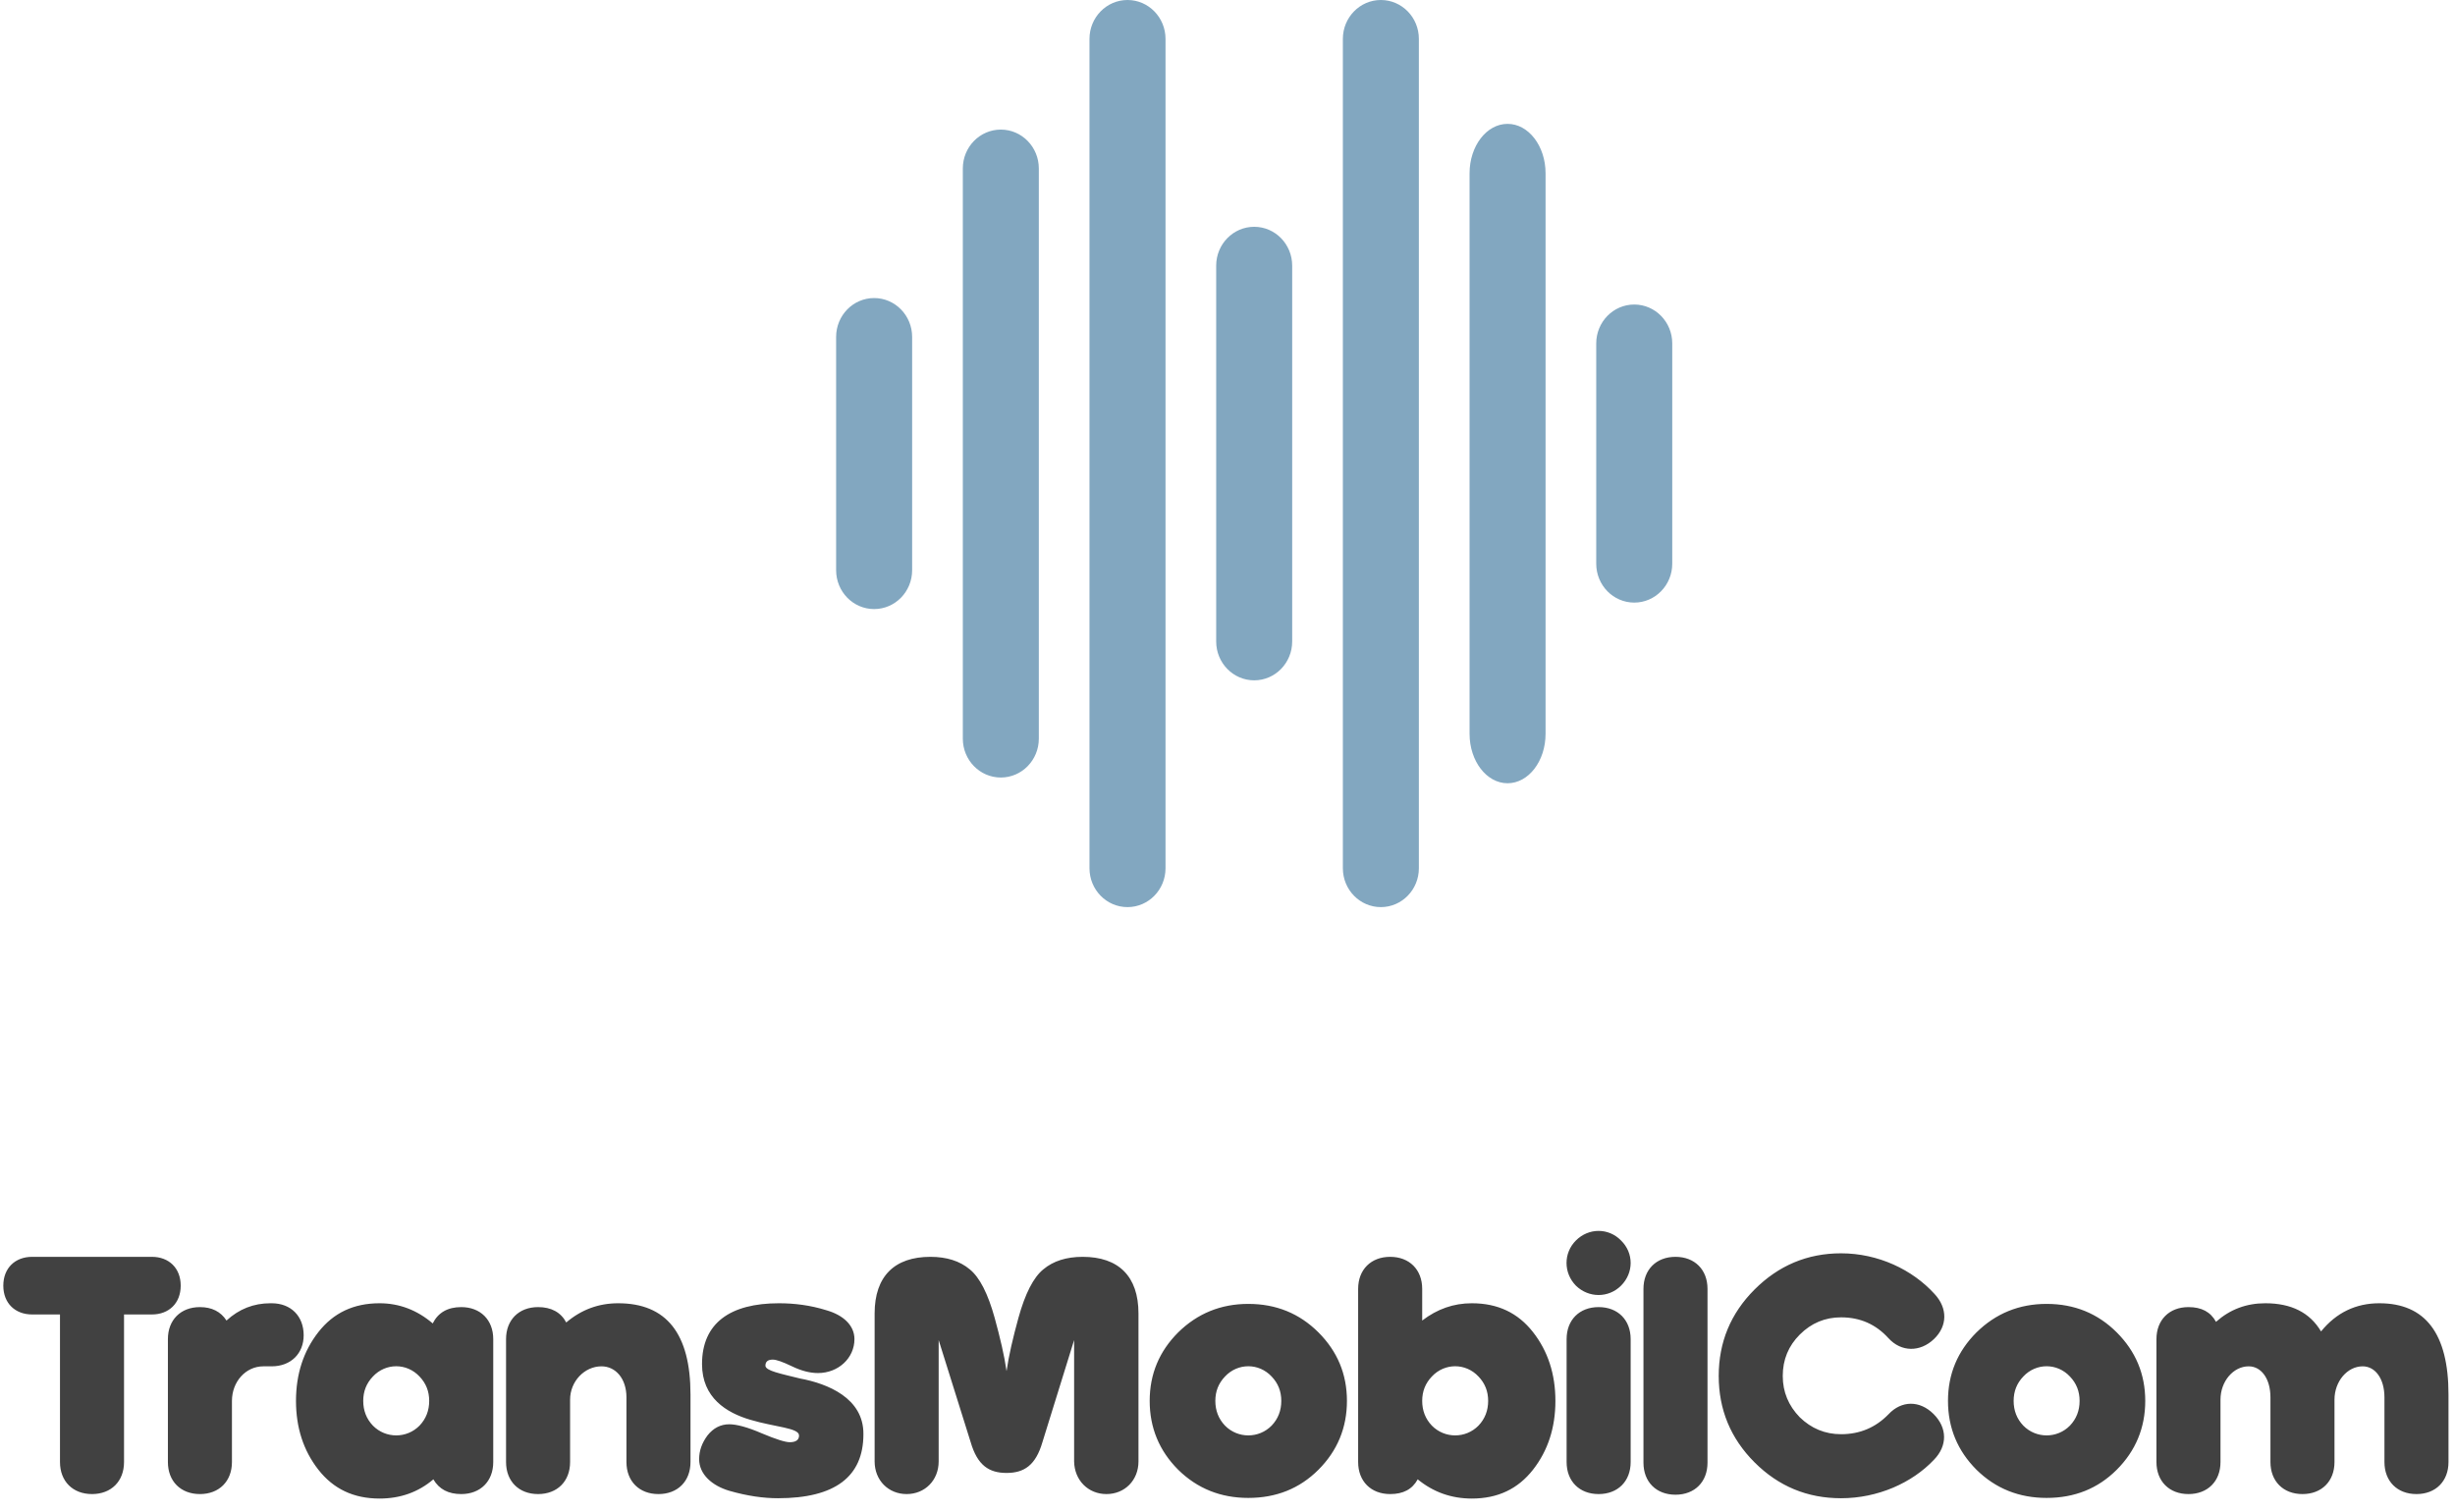 <?xml version="1.0" encoding="UTF-8"?>
<svg width="138px" height="85px" viewBox="0 0 138 85" version="1.1" xmlns="http://www.w3.org/2000/svg" xmlns:xlink="http://www.w3.org/1999/xlink">
    <!-- Generator: Sketch 50.2 (55047) - http://www.bohemiancoding.com/sketch -->
    <title>logo_TMS</title>
    <desc>Created with Sketch.</desc>
    <defs></defs>
    <g id="Page-1" stroke="none" stroke-width="1" fill="none" fill-rule="evenodd">
        <g id="TMS" transform="translate(-670, -69)">
            <g id="logo_TMS" transform="translate(670, 69)">
                <path d="M3.372,82.2 L3.372,73.902 L1.806,73.902 C0.852,73.902 0.186,73.272 0.186,72.282 C0.186,71.292 0.852,70.662 1.806,70.662 L8.538,70.662 C9.492,70.662 10.158,71.292 10.158,72.282 C10.158,73.272 9.492,73.902 8.538,73.902 L6.972,73.902 L6.972,82.2 C6.972,83.28 6.252,84 5.172,84 C4.092,84 3.372,83.28 3.372,82.2 Z M13.038,82.2 C13.038,83.28 12.318,84 11.238,84 C10.158,84 9.438,83.28 9.438,82.2 L9.438,75.288 C9.438,74.208 10.158,73.488 11.238,73.488 C11.904,73.488 12.408,73.74 12.732,74.244 C13.434,73.596 14.262,73.272 15.198,73.272 L15.27,73.272 C16.35,73.272 17.07,73.992 17.07,75.072 C17.07,76.098 16.35,76.818 15.27,76.818 L14.802,76.818 C13.812,76.818 13.038,77.682 13.038,78.762 L13.038,82.2 Z M27.726,75.288 L27.726,82.2 C27.726,83.28 27.006,84 25.926,84 C25.206,84 24.684,83.73 24.36,83.172 C23.514,83.892 22.506,84.252 21.336,84.252 C19.878,84.252 18.744,83.712 17.898,82.632 C17.052,81.552 16.638,80.256 16.638,78.762 C16.638,77.268 17.052,75.972 17.898,74.892 C18.744,73.812 19.878,73.272 21.336,73.272 C22.434,73.272 23.442,73.65 24.324,74.406 C24.63,73.794 25.17,73.488 25.926,73.488 C27.006,73.488 27.726,74.208 27.726,75.288 Z M20.958,77.394 C20.598,77.772 20.418,78.222 20.418,78.762 C20.418,79.302 20.598,79.77 20.958,80.148 C21.678,80.886 22.866,80.886 23.586,80.148 C23.946,79.77 24.126,79.302 24.126,78.762 C24.126,78.222 23.946,77.772 23.586,77.394 C22.866,76.62 21.678,76.62 20.958,77.394 Z M32.046,78.69 L32.046,82.2 C32.046,83.28 31.326,84 30.246,84 C29.166,84 28.446,83.28 28.446,82.2 L28.446,75.288 C28.446,74.208 29.166,73.488 30.246,73.488 C30.984,73.488 31.524,73.776 31.83,74.352 C32.676,73.632 33.648,73.272 34.746,73.272 C37.464,73.272 38.814,74.982 38.814,78.402 L38.814,82.2 C38.814,83.28 38.094,84 37.014,84 C35.934,84 35.214,83.28 35.214,82.2 L35.214,78.564 C35.214,77.502 34.602,76.818 33.81,76.818 C32.856,76.818 32.046,77.664 32.046,78.69 Z M48.03,75.288 C48.03,76.35 47.13,77.196 45.978,77.196 C45.528,77.196 45.042,77.07 44.52,76.818 C43.998,76.566 43.638,76.44 43.44,76.44 C43.17,76.44 43.026,76.548 43.026,76.782 C43.026,77.07 43.89,77.232 44.97,77.502 C46.518,77.79 48.552,78.6 48.534,80.634 C48.534,83.028 46.932,84.234 43.728,84.234 C42.918,84.234 42.018,84.108 41.01,83.82 C40.02,83.532 39.3,82.884 39.3,82.038 C39.3,81.552 39.462,81.12 39.768,80.706 C40.092,80.292 40.506,80.076 40.992,80.076 C41.406,80.076 42.018,80.238 42.81,80.58 C43.62,80.922 44.142,81.084 44.394,81.084 C44.736,81.084 44.916,80.958 44.916,80.706 C44.916,80.274 43.566,80.238 42.18,79.824 C40.83,79.428 39.462,78.582 39.462,76.692 C39.462,74.388 41.046,73.272 43.782,73.272 C44.646,73.272 45.546,73.38 46.464,73.668 C47.4,73.938 48.03,74.514 48.03,75.288 Z M49.164,82.164 L49.164,73.848 C49.164,71.742 50.298,70.662 52.296,70.662 C53.214,70.662 53.952,70.896 54.51,71.364 C55.068,71.814 55.536,72.732 55.914,74.1 C56.22,75.216 56.454,76.206 56.58,77.088 C56.706,76.206 56.94,75.216 57.246,74.1 C57.624,72.732 58.092,71.814 58.65,71.364 C59.208,70.896 59.946,70.662 60.864,70.662 C62.862,70.662 63.996,71.742 63.996,73.848 L63.996,82.164 C63.996,83.226 63.222,84 62.196,84 C61.17,84 60.396,83.226 60.378,82.164 L60.378,75.342 L58.596,81.084 C58.218,82.38 57.57,82.812 56.58,82.812 C55.59,82.812 54.942,82.38 54.564,81.084 L52.764,75.342 L52.764,82.164 C52.764,83.226 51.99,84 50.964,84 C49.938,84 49.164,83.226 49.164,82.164 Z M70.17,73.308 C71.736,73.308 73.05,73.848 74.112,74.91 C75.174,75.972 75.714,77.25 75.714,78.762 C75.714,80.274 75.174,81.57 74.112,82.632 C73.05,83.694 71.736,84.216 70.17,84.216 C68.622,84.216 67.308,83.694 66.228,82.632 C65.166,81.57 64.626,80.274 64.626,78.762 C64.626,77.25 65.166,75.972 66.228,74.91 C67.308,73.848 68.622,73.308 70.17,73.308 Z M68.856,77.394 C68.496,77.772 68.316,78.222 68.316,78.762 C68.316,79.302 68.496,79.77 68.856,80.148 C69.576,80.886 70.764,80.886 71.484,80.148 C71.844,79.77 72.024,79.302 72.024,78.762 C72.024,78.222 71.844,77.772 71.484,77.394 C70.764,76.62 69.576,76.62 68.856,77.394 Z M76.344,72.462 C76.344,71.382 77.064,70.662 78.144,70.662 C79.224,70.662 79.944,71.382 79.944,72.462 L79.944,74.244 C80.79,73.596 81.708,73.272 82.734,73.272 C84.192,73.272 85.326,73.812 86.172,74.892 C87.018,75.972 87.432,77.268 87.432,78.762 C87.432,80.256 87.018,81.552 86.172,82.632 C85.326,83.712 84.192,84.252 82.734,84.252 C81.582,84.252 80.574,83.892 79.692,83.172 C79.386,83.73 78.882,84 78.144,84 C77.064,84 76.344,83.28 76.344,82.2 L76.344,72.462 Z M83.112,77.394 C82.392,76.62 81.204,76.62 80.484,77.394 C80.124,77.772 79.944,78.222 79.944,78.762 C79.944,79.302 80.124,79.77 80.484,80.148 C81.204,80.886 82.392,80.886 83.112,80.148 C83.472,79.77 83.652,79.302 83.652,78.762 C83.652,78.222 83.472,77.772 83.112,77.394 Z M88.584,72.282 C87.882,71.562 87.882,70.446 88.584,69.744 C89.304,69.024 90.42,69.024 91.122,69.744 C91.842,70.446 91.842,71.562 91.122,72.282 C90.42,72.984 89.304,72.984 88.584,72.282 Z M91.662,75.288 L91.662,82.2 C91.662,83.28 90.942,84 89.862,84 C88.782,84 88.062,83.28 88.062,82.2 L88.062,75.288 C88.062,74.208 88.782,73.488 89.862,73.488 C90.942,73.488 91.662,74.208 91.662,75.288 Z M92.382,82.236 L92.382,72.462 C92.382,71.382 93.102,70.662 94.182,70.662 C95.262,70.662 95.982,71.382 95.982,72.462 L95.982,82.236 C95.982,83.316 95.262,84.036 94.182,84.036 C93.102,84.036 92.382,83.316 92.382,82.236 Z M106.152,75.234 C105.45,74.46 104.568,74.064 103.488,74.064 C102.588,74.064 101.814,74.388 101.166,75.036 C100.536,75.666 100.212,76.44 100.212,77.358 C100.212,78.258 100.536,79.032 101.166,79.68 C101.814,80.31 102.588,80.634 103.488,80.634 C104.55,80.634 105.432,80.256 106.152,79.518 C106.89,78.726 107.916,78.726 108.69,79.5 C109.464,80.274 109.482,81.282 108.708,82.074 C107.484,83.37 105.558,84.234 103.488,84.234 C101.598,84.234 99.978,83.568 98.628,82.218 C97.278,80.868 96.612,79.248 96.612,77.358 C96.612,75.468 97.278,73.848 98.628,72.498 C99.978,71.148 101.598,70.464 103.488,70.464 C105.576,70.464 107.502,71.382 108.744,72.75 C109.482,73.542 109.482,74.55 108.708,75.288 C107.934,76.026 106.872,76.026 106.152,75.234 Z M115.044,73.308 C116.61,73.308 117.924,73.848 118.986,74.91 C120.048,75.972 120.588,77.25 120.588,78.762 C120.588,80.274 120.048,81.57 118.986,82.632 C117.924,83.694 116.61,84.216 115.044,84.216 C113.496,84.216 112.182,83.694 111.102,82.632 C110.04,81.57 109.5,80.274 109.5,78.762 C109.5,77.25 110.04,75.972 111.102,74.91 C112.182,73.848 113.496,73.308 115.044,73.308 Z M113.73,77.394 C113.37,77.772 113.19,78.222 113.19,78.762 C113.19,79.302 113.37,79.77 113.73,80.148 C114.45,80.886 115.638,80.886 116.358,80.148 C116.718,79.77 116.898,79.302 116.898,78.762 C116.898,78.222 116.718,77.772 116.358,77.394 C115.638,76.62 114.45,76.62 113.73,77.394 Z M124.818,82.2 C124.818,83.28 124.098,84 123.018,84 C121.938,84 121.218,83.28 121.218,82.2 L121.218,75.288 C121.218,74.208 121.938,73.488 123.018,73.488 C123.756,73.488 124.26,73.758 124.566,74.316 C125.358,73.614 126.276,73.272 127.338,73.272 C128.796,73.272 129.84,73.794 130.47,74.856 C131.334,73.794 132.432,73.272 133.746,73.272 C136.338,73.272 137.634,74.982 137.634,78.402 L137.634,82.2 C137.634,83.28 136.914,84 135.834,84 C134.754,84 134.034,83.28 134.034,82.2 L134.034,78.564 C134.034,77.502 133.512,76.818 132.81,76.818 C131.946,76.818 131.226,77.664 131.226,78.69 L131.226,82.2 C131.226,83.28 130.506,84 129.426,84 C128.346,84 127.626,83.28 127.626,82.2 L127.626,78.564 C127.626,77.502 127.104,76.818 126.402,76.818 C125.538,76.818 124.818,77.664 124.818,78.69 L124.818,82.2 Z" id="TransMobilCom" fill="#414141"></path>
                <g id="noun_voice_75745" transform="translate(47, 0)" fill="#82A7C0" fill-rule="nonzero">
                    <path d="M2.136,16.757 C0.956,16.757 0,17.736 0,18.943 L0,32.057 C0,33.264 0.956,34.243 2.136,34.243 C3.317,34.243 4.273,33.264 4.273,32.057 L4.273,18.943 C4.273,17.737 3.317,16.757 2.136,16.757 Z M9.258,7.286 C8.078,7.286 7.122,8.264 7.122,9.472 L7.122,41.529 C7.122,42.736 8.078,43.714 9.258,43.714 C10.438,43.714 11.394,42.736 11.394,41.529 L11.394,9.472 C11.394,8.265 10.438,7.286 9.258,7.286 Z M16.379,0 C15.199,0 14.242,0.979 14.242,2.186 L14.242,48.815 C14.242,50.022 15.199,51 16.379,51 C17.559,51 18.516,50.022 18.516,48.815 L18.516,2.186 C18.515,0.979 17.559,0 16.379,0 Z M23.5,12.751 C22.32,12.751 21.364,13.729 21.364,14.936 L21.364,36.065 C21.364,37.272 22.32,38.25 23.5,38.25 C24.68,38.25 25.636,37.272 25.636,36.065 L25.636,14.936 C25.636,13.729 24.68,12.751 23.5,12.751 Z M30.621,0 C29.442,0 28.485,0.979 28.485,2.186 L28.485,48.815 C28.485,50.022 29.442,51 30.621,51 C31.8,51 32.757,50.022 32.757,48.815 L32.757,2.186 C32.758,0.979 31.8,0 30.621,0 Z M37.743,6.964 C36.563,6.964 35.607,8.209 35.607,9.745 L35.607,41.255 C35.607,42.791 36.563,44.036 37.743,44.036 C38.922,44.036 39.879,42.791 39.879,41.255 L39.879,9.745 C39.879,8.209 38.922,6.964 37.743,6.964 Z M44.864,17.121 C43.685,17.121 42.727,18.101 42.727,19.307 L42.727,31.693 C42.727,32.901 43.685,33.879 44.864,33.879 C46.043,33.879 47,32.901 47,31.693 L47,19.307 C47,18.101 46.043,17.121 44.864,17.121 Z" id="Shape"></path>
                </g>
            </g>
        </g>
    </g>
</svg>